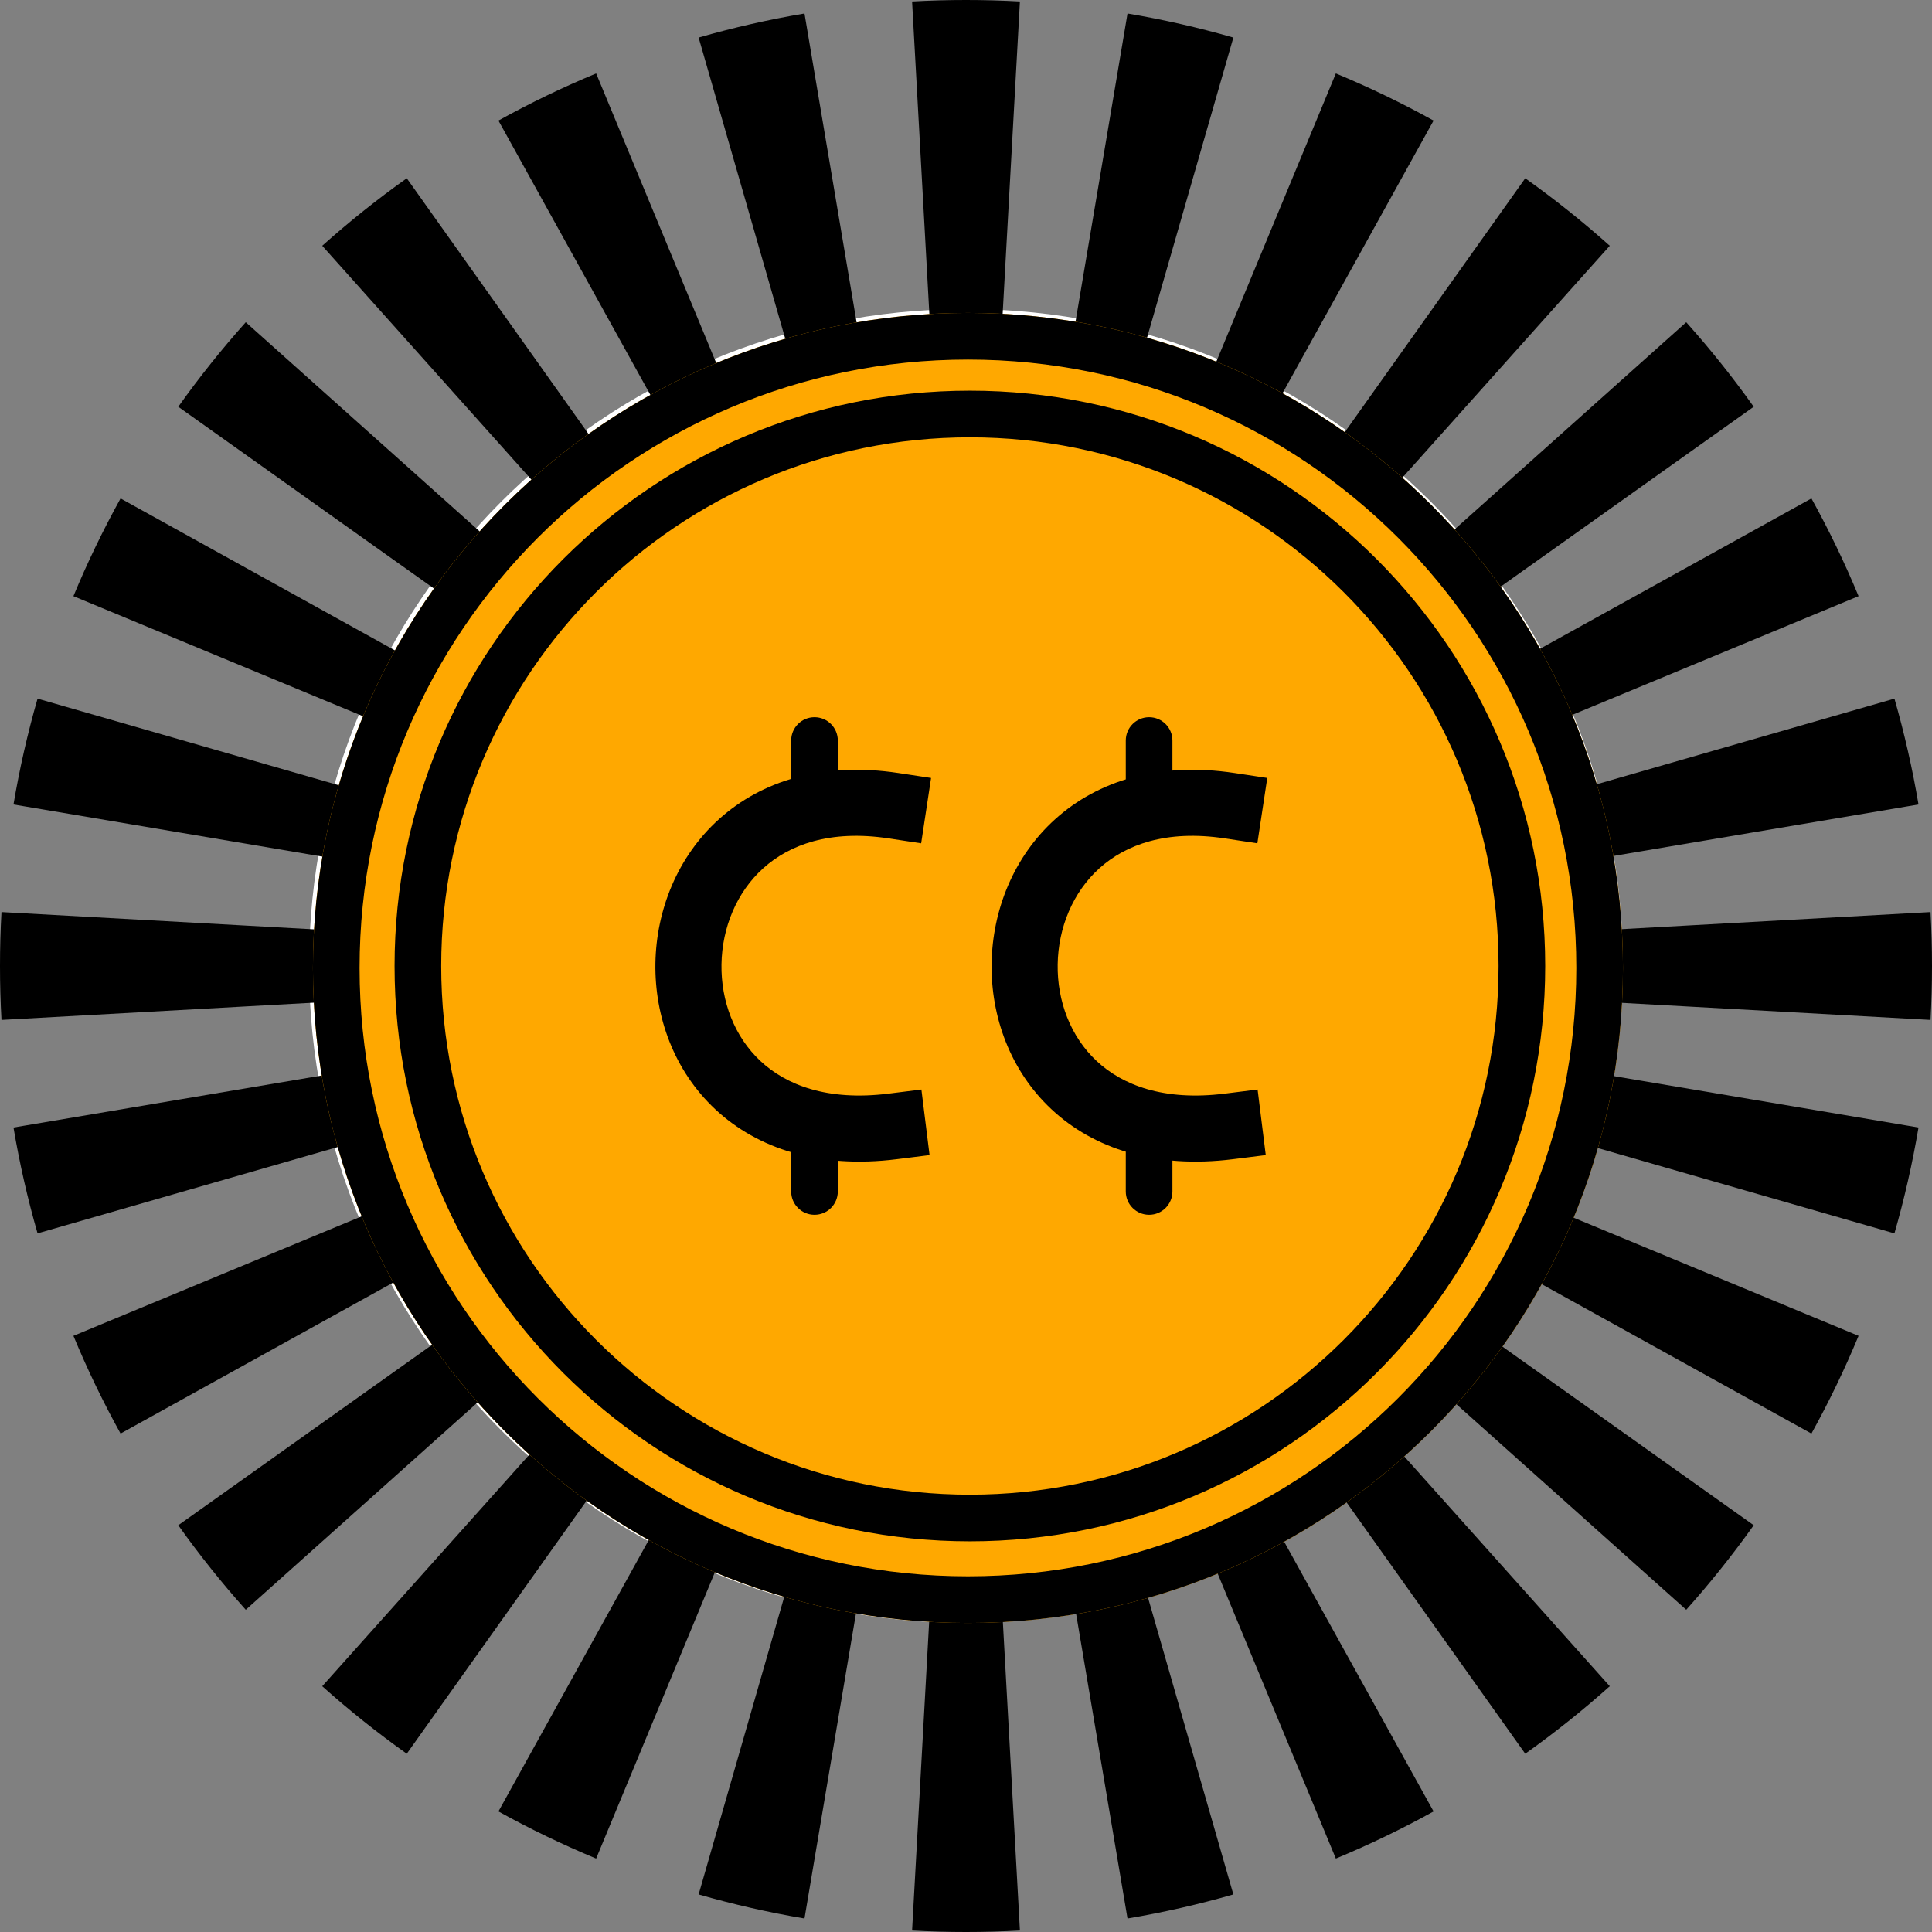 <svg width="388" height="388" viewBox="0 0 388 388" fill="none" xmlns="http://www.w3.org/2000/svg">
<rect x="0" y="0" width="388" height="388" fill="#808080" stroke="none"/>
<path d="M325.936 194C325.936 266.866 266.866 325.936 194 325.936C121.134 325.936 62.064 266.866 62.064 194C62.064 121.134 121.134 62.064 194 62.064C266.866 62.064 325.936 121.134 325.936 194Z" fill="white"/>
<path fill-rule="evenodd" clip-rule="evenodd" d="M183.171 0.299C186.762 0.1 190.372 0 194 0C197.628 0 201.238 0.1 204.829 0.299L197.975 124.238C196.665 124.166 195.34 124.129 194 124.129C192.66 124.129 191.335 124.166 190.025 124.238L183.171 0.299ZM140.305 7.543C147.245 5.547 154.339 3.929 161.563 2.71L182.215 125.108C179.625 125.545 177.09 126.124 174.616 126.836L140.305 7.543ZM226.437 2.71C233.661 3.929 240.755 5.547 247.695 7.543L213.384 126.836C210.91 126.124 208.375 125.545 205.785 125.108L226.437 2.71ZM100.099 24.212C106.427 20.707 112.977 17.543 119.723 14.745L167.271 129.406C164.86 130.406 162.514 131.539 160.24 132.798L100.099 24.212ZM268.277 14.745C275.023 17.543 281.573 20.707 287.901 24.212L227.76 132.798C225.486 131.539 223.14 130.406 220.729 129.406L268.277 14.745ZM64.713 49.358C70.106 44.535 75.773 40.008 81.69 35.802L153.605 136.976C151.466 138.496 149.413 140.136 147.457 141.886L64.713 49.358ZM306.31 35.802C312.227 40.008 317.894 44.535 323.287 49.358L240.543 141.886C238.587 140.136 236.534 138.496 234.395 136.976L306.31 35.802ZM35.802 81.69C40.008 75.773 44.535 70.106 49.358 64.713L141.886 147.457C140.136 149.413 138.496 151.466 136.976 153.605L35.802 81.69ZM338.642 64.713C343.465 70.106 347.992 75.773 352.198 81.69L251.024 153.605C249.504 151.466 247.864 149.413 246.114 147.457L338.642 64.713ZM14.745 119.723C17.543 112.977 20.707 106.427 24.212 100.099L132.798 160.24C131.539 162.514 130.406 164.86 129.406 167.271L14.745 119.723ZM363.788 100.099C367.293 106.427 370.457 112.977 373.255 119.723L258.594 167.271C257.594 164.86 256.461 162.514 255.202 160.24L363.788 100.099ZM2.71 161.563C3.929 154.339 5.547 147.245 7.543 140.305L126.836 174.616C126.124 177.09 125.545 179.625 125.108 182.215L2.71 161.563ZM380.457 140.305C382.453 147.245 384.071 154.339 385.29 161.563L262.892 182.215C262.455 179.625 261.876 177.09 261.164 174.616L380.457 140.305ZM0 194C0 190.372 0.1 186.762 0.299 183.171L124.238 190.025C124.166 191.335 124.129 192.66 124.129 194C124.129 195.34 124.166 196.665 124.238 197.975L0.299 204.829C0.1 201.238 0 197.628 0 194ZM387.701 183.171C387.9 186.762 388 190.372 388 194C388 197.628 387.9 201.238 387.701 204.829L263.762 197.975C263.834 196.665 263.871 195.34 263.871 194C263.871 192.66 263.834 191.335 263.762 190.025L387.701 183.171ZM7.543 247.695C5.547 240.755 3.929 233.661 2.71 226.437L125.108 205.785C125.545 208.375 126.124 210.91 126.836 213.384L7.543 247.695ZM385.29 226.437C384.071 233.661 382.453 240.755 380.457 247.695L261.164 213.384C261.876 210.91 262.455 208.375 262.892 205.785L385.29 226.437ZM24.212 287.901C20.707 281.573 17.543 275.023 14.745 268.277L129.406 220.729C130.406 223.14 131.539 225.486 132.798 227.76L24.212 287.901ZM373.255 268.277C370.457 275.023 367.293 281.573 363.788 287.901L255.202 227.76C256.461 225.486 257.594 223.14 258.594 220.729L373.255 268.277ZM49.358 323.287C44.535 317.894 40.008 312.227 35.802 306.31L136.976 234.395C138.496 236.534 140.136 238.587 141.886 240.543L49.358 323.287ZM352.198 306.31C347.992 312.227 343.465 317.894 338.642 323.287L246.114 240.543C247.864 238.587 249.504 236.534 251.024 234.395L352.198 306.31ZM81.69 352.198C75.773 347.992 70.106 343.465 64.713 338.642L147.457 246.114C149.413 247.864 151.466 249.504 153.605 251.024L81.69 352.198ZM323.287 338.642C317.894 343.465 312.227 347.992 306.31 352.198L234.395 251.024C236.534 249.504 238.587 247.864 240.543 246.114L323.287 338.642ZM119.723 373.255C112.977 370.457 106.427 367.293 100.099 363.788L160.24 255.202C162.514 256.461 164.86 257.594 167.271 258.594L119.723 373.255ZM287.901 363.788C281.573 367.293 275.023 370.457 268.277 373.255L220.729 258.594C223.14 257.594 225.486 256.461 227.76 255.202L287.901 363.788ZM161.563 385.29C154.339 384.071 147.245 382.453 140.305 380.457L174.616 261.164C177.09 261.876 179.625 262.455 182.215 262.892L161.563 385.29ZM247.695 380.457C240.755 382.453 233.661 384.071 226.437 385.29L205.785 262.892C208.375 262.455 210.91 261.876 213.384 261.164L247.695 380.457ZM194 388C190.372 388 186.762 387.9 183.171 387.701L190.025 263.762C191.335 263.834 192.66 263.871 194 263.871C195.34 263.871 196.665 263.834 197.975 263.762L204.829 387.701C201.238 387.9 197.628 388 194 388Z" fill="black"/>
<path d="M325.936 194.39C325.936 267.041 267.041 325.936 194.39 325.936C121.74 325.936 62.845 267.041 62.845 194.39C62.845 121.74 121.74 62.845 194.39 62.845C267.041 62.845 325.936 121.74 325.936 194.39Z" fill="#FFA800"/>
<path fill-rule="evenodd" clip-rule="evenodd" d="M194.39 316.567C261.867 316.567 316.567 261.867 316.567 194.39C316.567 126.914 261.867 72.213 194.39 72.213C126.914 72.213 72.213 126.914 72.213 194.39C72.213 261.867 126.914 316.567 194.39 316.567ZM194.39 325.936C267.041 325.936 325.936 267.041 325.936 194.39C325.936 121.74 267.041 62.845 194.39 62.845C121.74 62.845 62.845 121.74 62.845 194.39C62.845 267.041 121.74 325.936 194.39 325.936Z" fill="black"/>
<path d="M310.322 194C310.322 257.812 258.592 309.541 194.781 309.541C130.969 309.541 79.239 257.812 79.239 194C79.239 130.188 130.969 78.459 194.781 78.459C258.592 78.459 310.322 130.188 310.322 194Z" fill="#FFA800"/>
<path fill-rule="evenodd" clip-rule="evenodd" d="M194.781 300.173C253.418 300.173 300.954 252.638 300.954 194C300.954 135.362 253.418 87.827 194.781 87.827C136.143 87.827 88.608 135.362 88.608 194C88.608 252.638 136.143 300.173 194.781 300.173ZM194.781 309.541C258.592 309.541 310.322 257.812 310.322 194C310.322 130.188 258.592 78.459 194.781 78.459C130.969 78.459 79.239 130.188 79.239 194C79.239 257.812 130.969 309.541 194.781 309.541Z" fill="black"/>
<path fill-rule="evenodd" clip-rule="evenodd" d="M184.995 169.361L178.435 168.369C166.678 166.592 158.525 169.649 153.296 174.353C147.935 179.176 145.01 186.302 144.894 193.676C144.779 201.045 147.473 208.188 152.734 213.095C157.877 217.892 166.142 221.17 178.459 219.63L185.044 218.807L186.682 231.977L180.098 232.8C164.53 234.746 152.144 230.699 143.678 222.802C135.331 215.016 131.458 204.096 131.624 193.475C131.791 182.86 135.998 172.068 144.423 164.488C152.982 156.789 165.274 152.957 180.425 155.246L186.986 156.238L184.995 169.361Z" fill="black"/>
<path fill-rule="evenodd" clip-rule="evenodd" d="M163.573 144.036C166.16 144.036 168.257 146.133 168.257 148.72L168.257 156.701C168.257 159.288 166.16 161.385 163.573 161.385C160.986 161.385 158.889 159.288 158.889 156.701L158.889 148.72C158.889 146.133 160.986 144.036 163.573 144.036Z" fill="black"/>
<path fill-rule="evenodd" clip-rule="evenodd" d="M163.573 226.615C166.16 226.615 168.257 228.712 168.257 231.299L168.257 239.28C168.257 241.867 166.16 243.964 163.573 243.964C160.986 243.964 158.889 241.867 158.889 239.28L158.889 231.299C158.889 228.712 160.986 226.615 163.573 226.615Z" fill="black"/>
<path fill-rule="evenodd" clip-rule="evenodd" d="M252.513 169.361L245.952 168.369C234.195 166.592 226.043 169.649 220.814 174.353C215.452 179.176 212.527 186.302 212.412 193.676C212.296 201.045 214.99 208.188 220.251 213.095C225.394 217.892 233.659 221.17 245.976 219.63L252.561 218.807L254.2 231.977L247.615 232.8C232.047 234.746 219.662 230.699 211.196 222.802C202.848 215.016 198.975 204.096 199.142 193.475C199.308 182.86 203.515 172.068 211.941 164.488C220.5 156.789 232.791 152.957 247.942 155.246L254.503 156.238L252.513 169.361Z" fill="black"/>
<path fill-rule="evenodd" clip-rule="evenodd" d="M230.772 144.036C233.359 144.036 235.456 146.133 235.456 148.72L235.456 156.701C235.456 159.288 233.359 161.385 230.772 161.385C228.185 161.385 226.088 159.288 226.088 156.701L226.088 148.72C226.088 146.133 228.185 144.036 230.772 144.036Z" fill="black"/>
<path fill-rule="evenodd" clip-rule="evenodd" d="M230.772 226.615C233.359 226.615 235.456 228.712 235.456 231.299L235.456 239.28C235.456 241.867 233.359 243.964 230.772 243.964C228.185 243.964 226.088 241.867 226.088 239.28L226.088 231.299C226.088 228.712 228.185 226.615 230.772 226.615Z" fill="black"/>
</svg>
